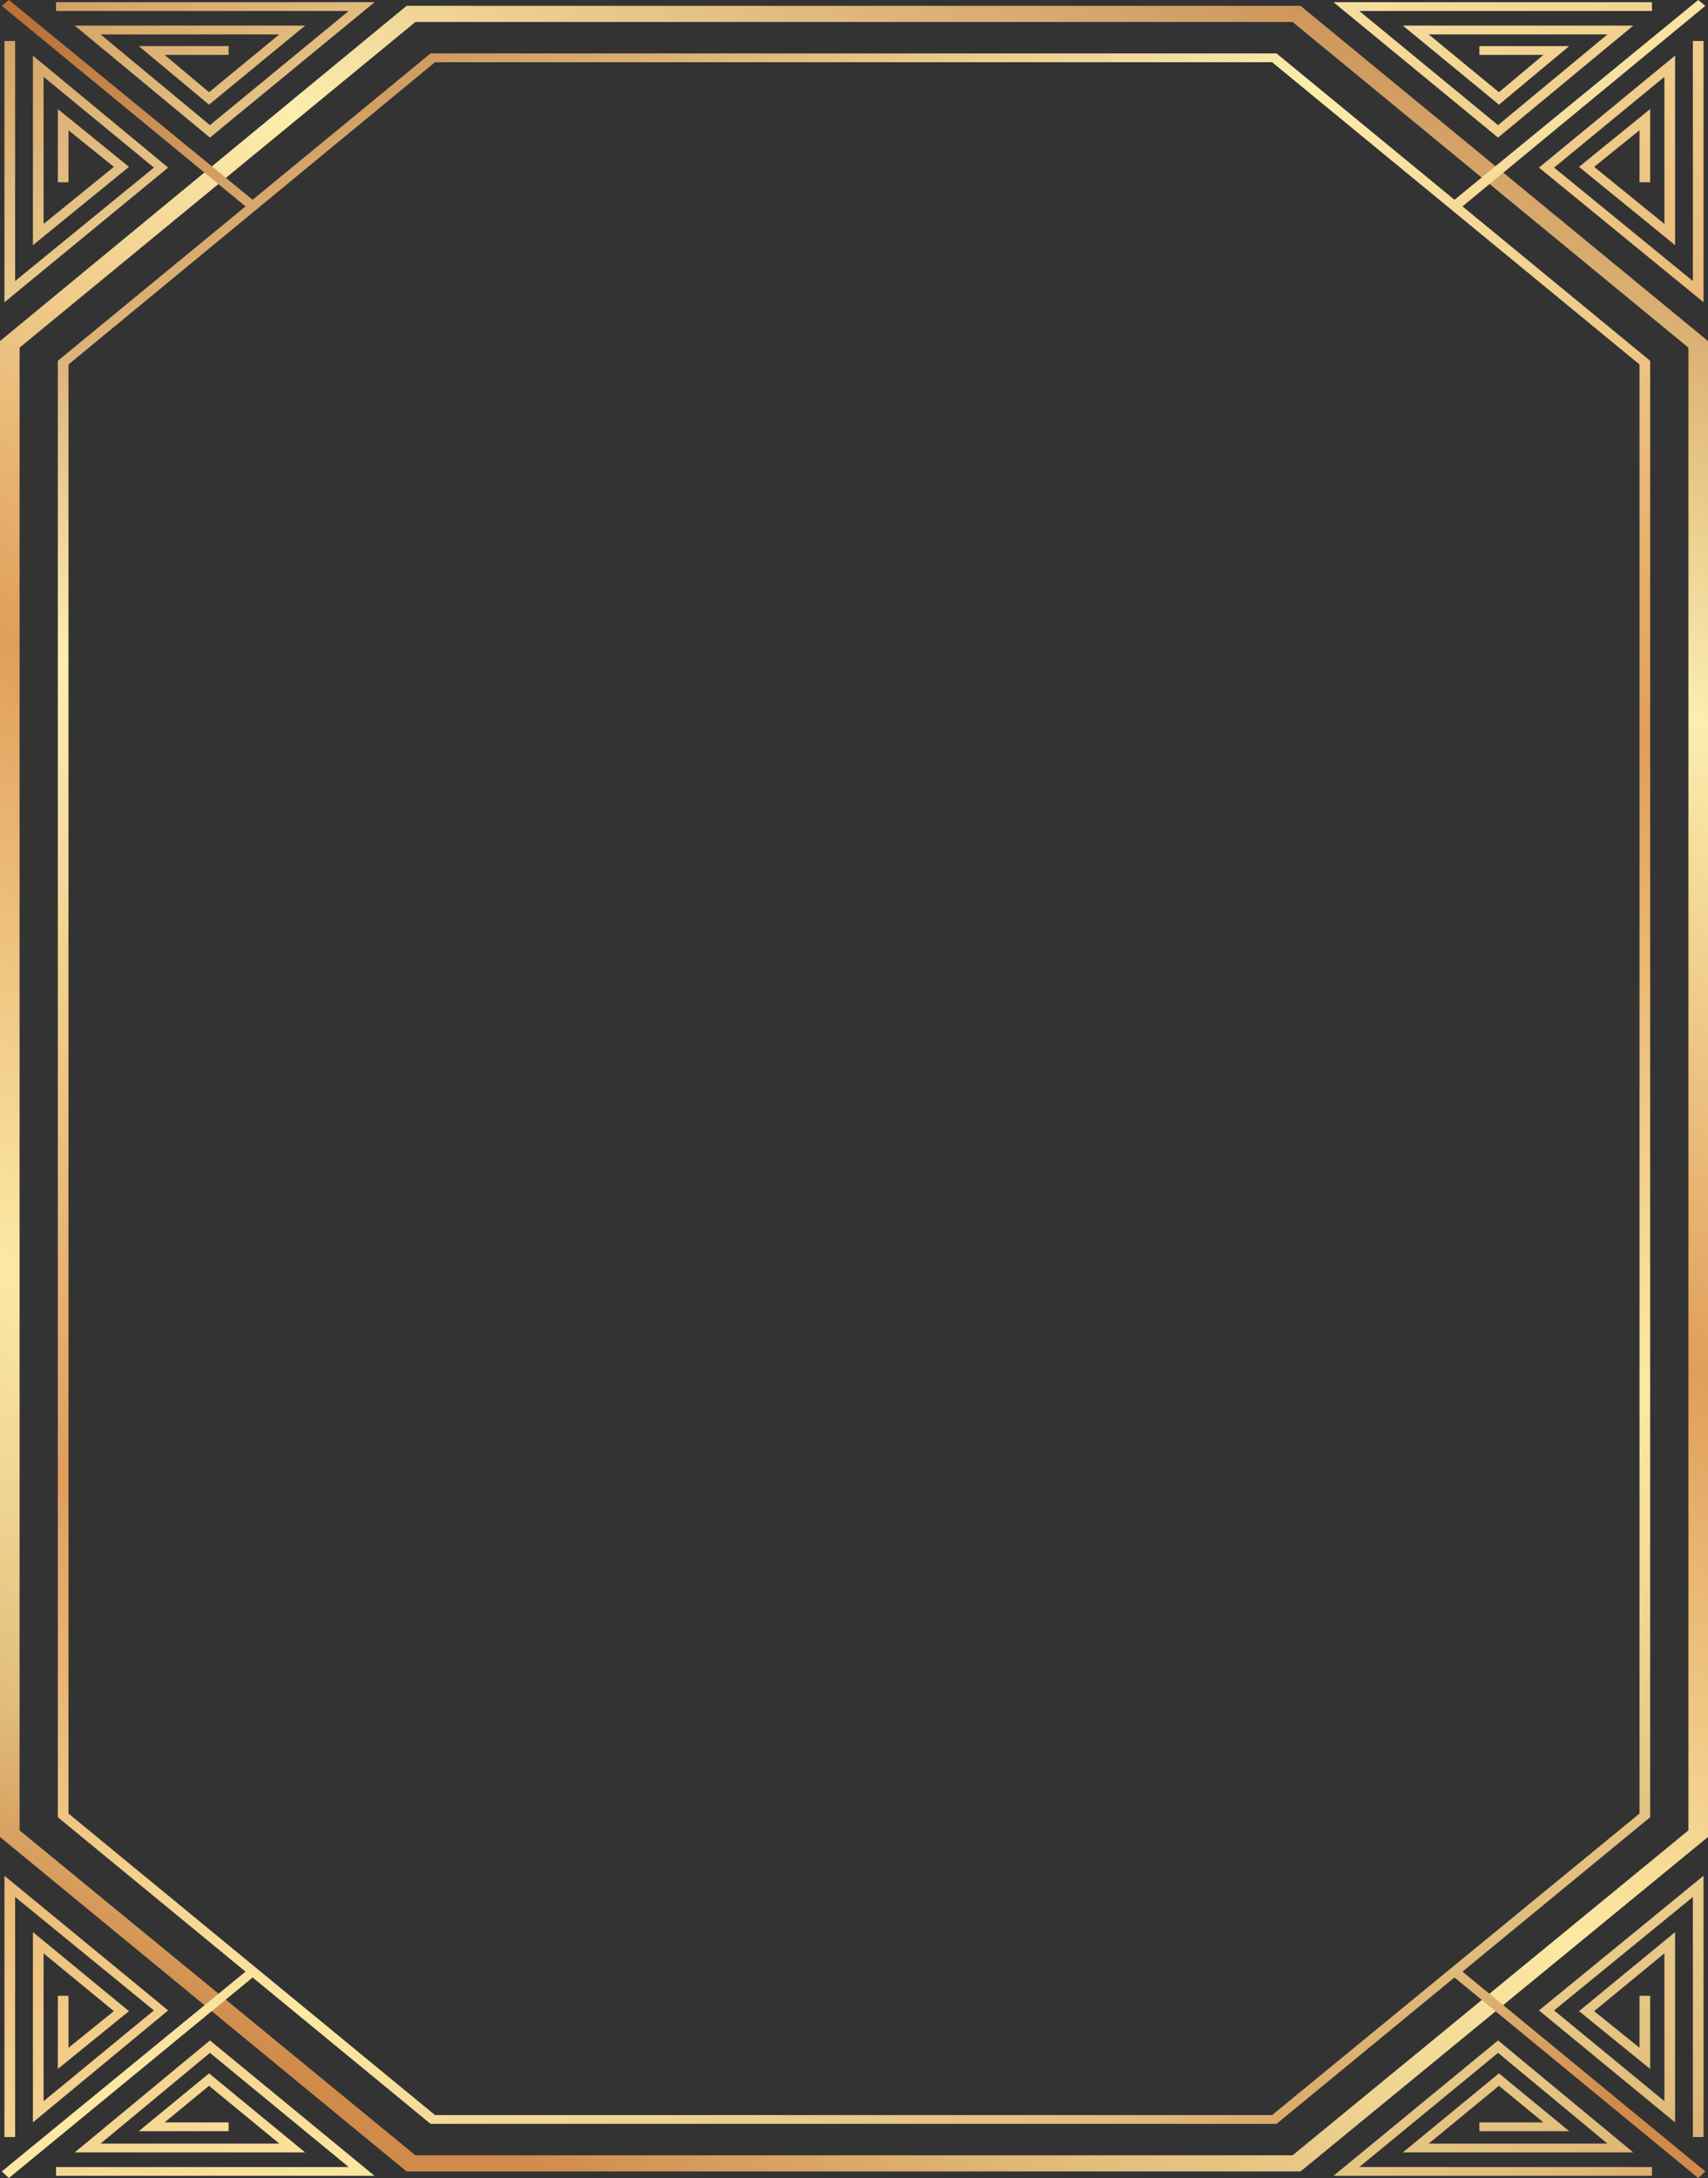 <svg width="379" height="483" viewBox="0 0 379 483" fill="none" xmlns="http://www.w3.org/2000/svg">
<rect x="0" y="0" width="379" height="483" fill="#333333" stroke="none"/>
<path d="M288.593 481.539H90.21L0 407.369V75.631L90.21 1.298H288.593L379 75.631V407.369L288.593 481.539ZM92.184 477.969H286.816L374.657 405.908V77.092L286.816 4.869H92.184L4.343 77.092V405.908L92.184 477.969Z" fill="url(#paint0_linear_66_24)"/>
<path d="M332.415 30.512L295.896 0.487H366.564V2.435H301.621L332.415 27.753L356.694 7.628H317.018L332.612 20.45L342.482 12.172H328.269V10.225H348.206L332.612 23.209L311.293 5.681H362.419L332.415 30.512Z" fill="url(#paint1_linear_66_24)"/>
<path d="M378.013 67.029L341.495 37.166L371.696 12.335V54.37L350.378 37.004L366.169 24.182V40.412H363.8V28.889L353.733 37.004L369.328 49.663V17.041L344.85 37.166L375.644 62.322V9.089H378.013V67.029Z" fill="url(#paint2_linear_66_24)"/>
<path d="M46.585 30.512L16.581 5.681H67.707L46.388 23.209L30.794 10.225H50.731V12.172H36.518L46.388 20.45L61.982 7.628H22.306L46.585 27.753L77.379 2.435H12.436V0.487H83.104L46.585 30.512Z" fill="url(#paint3_linear_66_24)"/>
<path d="M0.987 67.029V9.089H3.356V62.322L34.15 37.166L9.672 17.041V49.663L25.267 37.004L15.2 28.889V40.412H12.831V24.182L28.622 37.004L7.304 54.37V12.335L37.308 37.166L0.987 67.029Z" fill="url(#paint4_linear_66_24)"/>
<path d="M83.104 482.513H12.436V480.566H77.379L46.585 455.247L22.306 475.372H61.982L46.388 462.551L36.518 470.665H50.731V472.613H30.794L46.388 459.791L67.707 477.32H16.581L46.585 452.488L83.104 482.513Z" fill="url(#paint5_linear_66_24)"/>
<path d="M3.356 473.911H0.987V415.971L37.308 445.834L7.304 470.666V428.468L28.622 445.996L12.831 458.818V442.588H15.2V454.111L25.267 445.996L9.672 433.175V465.959L34.15 445.834L3.356 420.678V473.911Z" fill="url(#paint6_linear_66_24)"/>
<path d="M366.564 482.513H295.896L332.415 452.488L362.419 477.32H311.293L332.612 459.791L348.206 472.613H328.269V470.665H342.482L332.612 462.551L317.018 475.372H356.694L332.415 455.247L301.621 480.566H366.564V482.513Z" fill="url(#paint7_linear_66_24)"/>
<path d="M378.013 473.911H375.644V420.678L344.85 445.834L369.328 465.959V433.175L353.733 445.996L363.8 454.111V442.588H366.169V458.818L350.378 445.996L371.696 428.468V470.666L341.495 445.834L378.013 415.971V473.911Z" fill="url(#paint8_linear_66_24)"/>
<path d="M366.169 402.987V80.013L324.519 45.768L378.408 1.298L376.829 0L322.742 44.307L283.263 11.848H95.54L56.06 44.307L1.974 0L0.395 1.298L54.481 45.768L12.831 80.013V402.987L54.481 437.232L0.395 481.539L1.974 483L56.06 438.53L95.54 470.99H283.263L322.742 438.53L376.829 483L378.408 481.539L324.519 437.232L366.169 402.987ZM282.276 469.042H96.526L15.2 402.175V80.825L96.526 13.795H282.276L363.801 80.825V402.175L282.276 469.042Z" fill="url(#paint9_linear_66_24)"/>
<defs>
<linearGradient id="paint0_linear_66_24" x1="355.924" y1="-18.859" x2="135.991" y2="489.844" gradientUnits="userSpaceOnUse">
<stop stop-color="#BB7239"/>
<stop offset="0.28" stop-color="#FCEEAE"/>
<stop offset="0.52" stop-color="#E09E5B"/>
<stop offset="0.75" stop-color="#FCE9A4"/>
<stop offset="0.83" stop-color="#F1D693"/>
<stop offset="0.91" stop-color="#E1BD7C"/>
<stop offset="1" stop-color="#D08A4A"/>
</linearGradient>
<linearGradient id="paint1_linear_66_24" x1="194.83" y1="-168.238" x2="527.662" y2="440.793" gradientUnits="userSpaceOnUse">
<stop stop-color="#BB7239"/>
<stop offset="0.23" stop-color="#FCEEAE"/>
<stop offset="0.52" stop-color="#E09E5B"/>
<stop offset="0.75" stop-color="#FCE9A4"/>
<stop offset="0.83" stop-color="#F1D693"/>
<stop offset="0.92" stop-color="#E1BD7C"/>
<stop offset="1" stop-color="#D08A4A"/>
</linearGradient>
<linearGradient id="paint2_linear_66_24" x1="201.975" y1="-172.134" x2="534.807" y2="436.898" gradientUnits="userSpaceOnUse">
<stop stop-color="#BB7239"/>
<stop offset="0.23" stop-color="#FCEEAE"/>
<stop offset="0.52" stop-color="#E09E5B"/>
<stop offset="0.75" stop-color="#FCE9A4"/>
<stop offset="0.83" stop-color="#F1D693"/>
<stop offset="0.92" stop-color="#E1BD7C"/>
<stop offset="1" stop-color="#D08A4A"/>
</linearGradient>
<linearGradient id="paint3_linear_66_24" x1="-2.369" y1="-60.472" x2="330.48" y2="548.563" gradientUnits="userSpaceOnUse">
<stop stop-color="#BB7239"/>
<stop offset="0.23" stop-color="#FCEEAE"/>
<stop offset="0.52" stop-color="#E09E5B"/>
<stop offset="0.75" stop-color="#FCE9A4"/>
<stop offset="0.83" stop-color="#F1D693"/>
<stop offset="0.92" stop-color="#E1BD7C"/>
<stop offset="1" stop-color="#D08A4A"/>
</linearGradient>
<linearGradient id="paint4_linear_66_24" x1="-50.514" y1="-34.148" x2="282.335" y2="574.888" gradientUnits="userSpaceOnUse">
<stop stop-color="#BB7239"/>
<stop offset="0.23" stop-color="#FCEEAE"/>
<stop offset="0.52" stop-color="#E09E5B"/>
<stop offset="0.75" stop-color="#FCE9A4"/>
<stop offset="0.83" stop-color="#F1D693"/>
<stop offset="0.92" stop-color="#E1BD7C"/>
<stop offset="1" stop-color="#D08A4A"/>
</linearGradient>
<linearGradient id="paint5_linear_66_24" x1="-272.051" y1="86.911" x2="60.798" y2="695.946" gradientUnits="userSpaceOnUse">
<stop stop-color="#BB7239"/>
<stop offset="0.23" stop-color="#FCEEAE"/>
<stop offset="0.52" stop-color="#E09E5B"/>
<stop offset="0.75" stop-color="#FCE9A4"/>
<stop offset="0.83" stop-color="#F1D693"/>
<stop offset="0.92" stop-color="#E1BD7C"/>
<stop offset="1" stop-color="#D08A4A"/>
</linearGradient>
<linearGradient id="paint6_linear_66_24" x1="-279.197" y1="90.822" x2="53.653" y2="699.858" gradientUnits="userSpaceOnUse">
<stop stop-color="#BB7239"/>
<stop offset="0.23" stop-color="#FCEEAE"/>
<stop offset="0.52" stop-color="#E09E5B"/>
<stop offset="0.75" stop-color="#FCE9A4"/>
<stop offset="0.83" stop-color="#F1D693"/>
<stop offset="0.92" stop-color="#E1BD7C"/>
<stop offset="1" stop-color="#D08A4A"/>
</linearGradient>
<linearGradient id="paint7_linear_66_24" x1="-74.852" y1="-20.855" x2="257.997" y2="588.18" gradientUnits="userSpaceOnUse">
<stop stop-color="#BB7239"/>
<stop offset="0.23" stop-color="#FCEEAE"/>
<stop offset="0.52" stop-color="#E09E5B"/>
<stop offset="0.75" stop-color="#FCE9A4"/>
<stop offset="0.83" stop-color="#F1D693"/>
<stop offset="0.92" stop-color="#E1BD7C"/>
<stop offset="1" stop-color="#D08A4A"/>
</linearGradient>
<linearGradient id="paint8_linear_66_24" x1="-26.708" y1="-47.164" x2="306.141" y2="561.872" gradientUnits="userSpaceOnUse">
<stop stop-color="#BB7239"/>
<stop offset="0.23" stop-color="#FCEEAE"/>
<stop offset="0.52" stop-color="#E09E5B"/>
<stop offset="0.75" stop-color="#FCE9A4"/>
<stop offset="0.83" stop-color="#F1D693"/>
<stop offset="0.92" stop-color="#E1BD7C"/>
<stop offset="1" stop-color="#D08A4A"/>
</linearGradient>
<linearGradient id="paint9_linear_66_24" x1="22.72" y1="-1.071" x2="261.147" y2="511.999" gradientUnits="userSpaceOnUse">
<stop stop-color="#BB7239"/>
<stop offset="0.23" stop-color="#FCEEAE"/>
<stop offset="0.52" stop-color="#E09E5B"/>
<stop offset="0.75" stop-color="#FCE9A4"/>
<stop offset="0.83" stop-color="#F1D693"/>
<stop offset="0.92" stop-color="#E1BD7C"/>
<stop offset="1" stop-color="#D08A4A"/>
</linearGradient>
</defs>
</svg>
